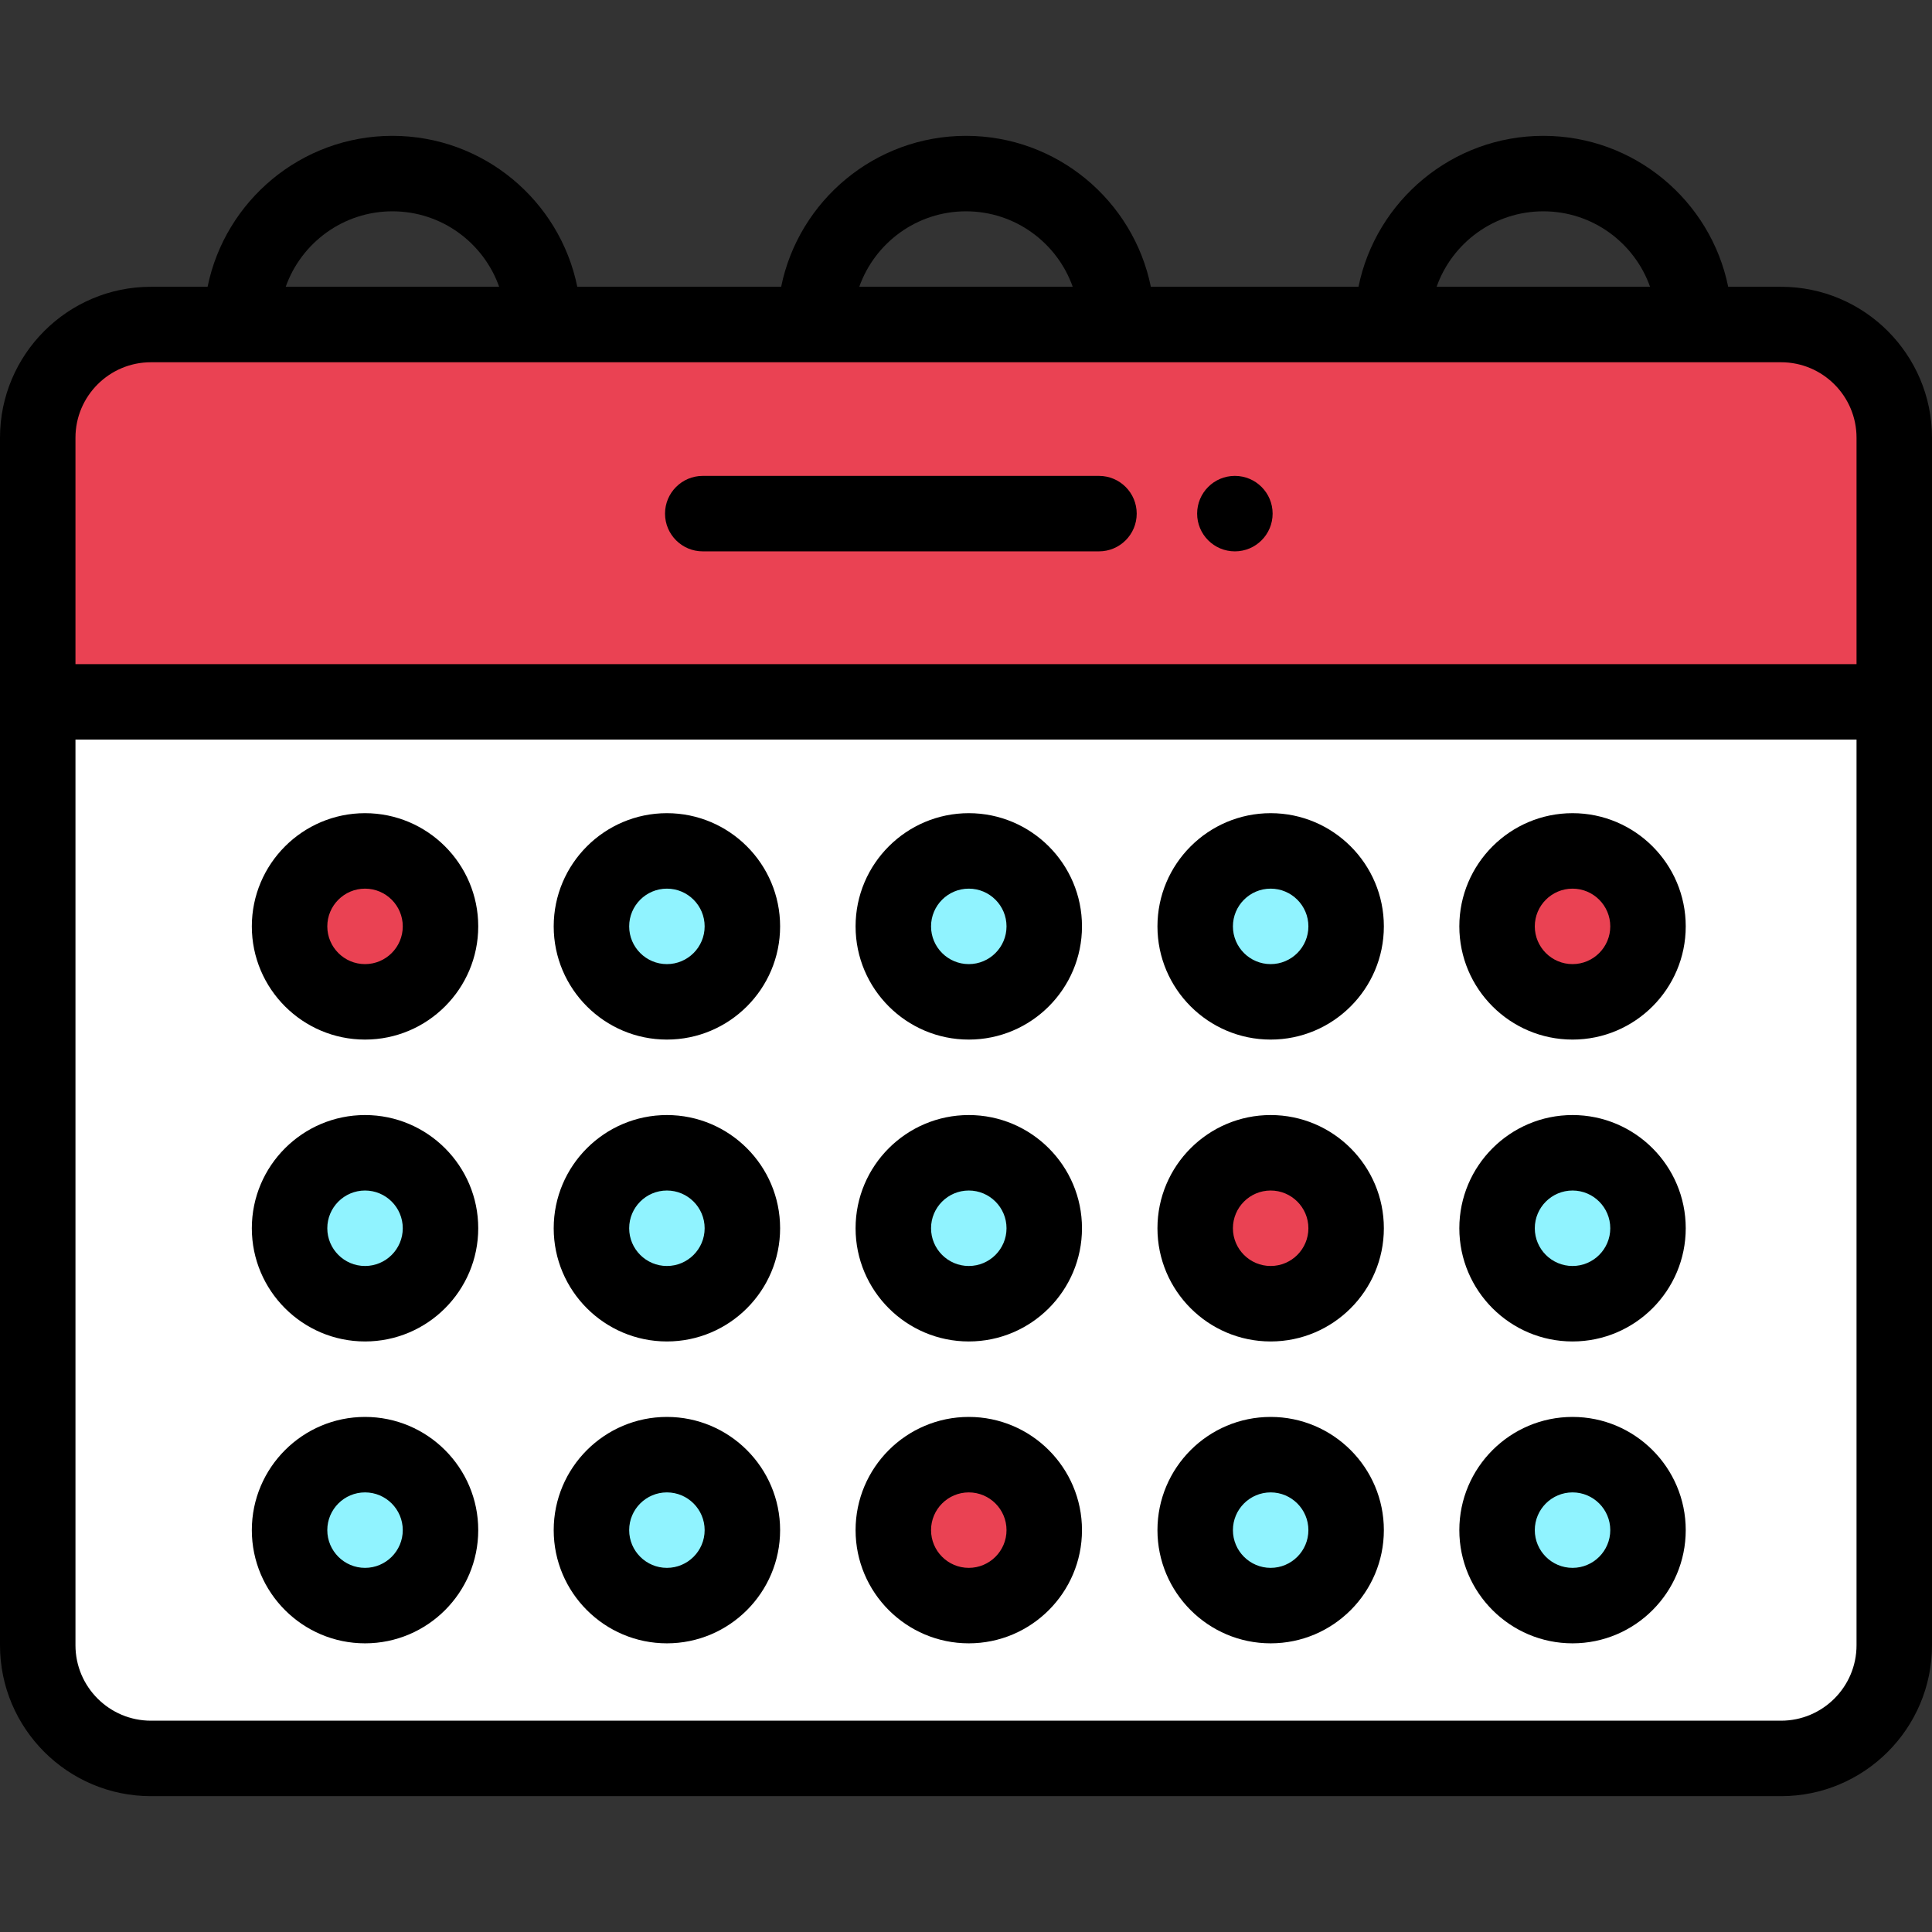 <svg height="512pt" viewBox="0 -36 512 512" width="512pt" xmlns="http://www.w3.org/2000/svg"><rect x="0" y="-36" width="512" height="512" fill="#333333" stroke="none"/><path d="M10 400V150h492v250c0 16.57-13.43 30-30 30H40c-16.57 0-30-13.43-30-30zm0 0" fill="#fff"/><path d="M10 150V80c0-16.5 13.5-30 30-30h432c16.57 0 30 13.43 30 30v70zm0 0M116.738 209.5c0 11.047-8.953 20-20 20s-20-8.953-20-20 8.953-20 20-20 20 8.953 20 20zm0 0" fill="#ea4253"/><g fill="#90f3ff"><path d="M196.738 209.5c0 11.047-8.953 20-20 20s-20-8.953-20-20 8.953-20 20-20 20 8.953 20 20zm0 0M276.738 209.5c0 11.047-8.953 20-20 20s-20-8.953-20-20 8.953-20 20-20 20 8.953 20 20zm0 0M356.738 209.5c0 11.047-8.953 20-20 20s-20-8.953-20-20 8.953-20 20-20 20 8.953 20 20zm0 0"/></g><path d="M436.738 209.5c0 11.047-8.953 20-20 20s-20-8.953-20-20 8.953-20 20-20 20 8.953 20 20zm0 0" fill="#ea4253"/><path d="M116.738 289.5c0 11.047-8.953 20-20 20s-20-8.953-20-20 8.953-20 20-20 20 8.953 20 20zm0 0M196.738 289.5c0 11.047-8.953 20-20 20s-20-8.953-20-20 8.953-20 20-20 20 8.953 20 20zm0 0M276.738 289.5c0 11.047-8.953 20-20 20s-20-8.953-20-20 8.953-20 20-20 20 8.953 20 20zm0 0" fill="#90f3ff"/><path d="M356.738 289.5c0 11.047-8.953 20-20 20s-20-8.953-20-20 8.953-20 20-20 20 8.953 20 20zm0 0" fill="#ea4253"/><path d="M436.738 289.5c0 11.047-8.953 20-20 20s-20-8.953-20-20 8.953-20 20-20 20 8.953 20 20zm0 0M116.738 369.5c0 11.047-8.953 20-20 20s-20-8.953-20-20 8.953-20 20-20 20 8.953 20 20zm0 0M196.738 369.5c0 11.047-8.953 20-20 20s-20-8.953-20-20 8.953-20 20-20 20 8.953 20 20zm0 0" fill="#90f3ff"/><path d="M276.738 369.5c0 11.047-8.953 20-20 20s-20-8.953-20-20 8.953-20 20-20 20 8.953 20 20zm0 0" fill="#ea4253"/><path d="M356.738 369.5c0 11.047-8.953 20-20 20s-20-8.953-20-20 8.953-20 20-20 20 8.953 20 20zm0 0M436.738 369.5c0 11.047-8.953 20-20 20s-20-8.953-20-20 8.953-20 20-20 20 8.953 20 20zm0 0" fill="#90f3ff"/><path d="M472 40h-14.012C453.352 17.2 433.141 0 409 0s-44.352 17.2-48.988 40h-55.024C300.352 17.2 280.141 0 256 0s-44.352 17.2-48.988 40h-54.024C148.352 17.2 128.141 0 104 0S59.648 17.2 55.012 40H40C17.941 40 0 57.941 0 80v320c0 22.059 17.941 40 40 40h432c22.059 0 40-17.941 40-40V80c0-22.059-17.941-40-40-40zm-63-20c13.04 0 24.16 8.36 28.281 20H380.72c4.12-11.64 15.242-20 28.281-20zm-153 0c13.04 0 24.16 8.36 28.281 20H227.72c4.12-11.64 15.242-20 28.281-20zm-152 0c13.04 0 24.16 8.36 28.281 20H75.72C79.839 28.36 90.96 20 104 20zM20 80c0-11.031 8.969-20 20-20h432c11.031 0 20 8.969 20 20v60H20zm472 320c0 11.031-8.969 20-20 20H40c-11.031 0-20-8.969-20-20V160h472zm0 0"/><path d="M291.238 110.117h-105c-5.523 0-10-4.476-10-10 0-5.523 4.477-10 10-10h105c5.524 0 10 4.477 10 10 0 5.524-4.476 10-10 10zm0 0M327.258 110.117c-5.524 0-10.004-4.476-10.004-10 0-5.523 4.473-10 9.992-10h.012c5.523 0 10 4.477 10 10 0 5.524-4.477 10-10 10zm0 0M96.738 239.5c-16.543 0-30-13.457-30-30s13.457-30 30-30 30 13.457 30 30-13.457 30-30 30zm0-40c-5.515 0-10 4.484-10 10s4.485 10 10 10 10-4.484 10-10-4.484-10-10-10zm0 0M176.738 239.5c-16.543 0-30-13.457-30-30s13.457-30 30-30 30 13.457 30 30-13.457 30-30 30zm0-40c-5.515 0-10 4.484-10 10s4.485 10 10 10 10-4.484 10-10-4.484-10-10-10zm0 0M256.738 239.5c-16.543 0-30-13.457-30-30s13.457-30 30-30 30 13.457 30 30-13.457 30-30 30zm0-40c-5.515 0-10 4.484-10 10s4.485 10 10 10 10-4.484 10-10-4.484-10-10-10zm0 0M336.738 239.5c-16.543 0-30-13.457-30-30s13.457-30 30-30 30 13.457 30 30-13.457 30-30 30zm0-40c-5.515 0-10 4.484-10 10s4.485 10 10 10 10-4.484 10-10-4.484-10-10-10zm0 0M416.738 239.5c-16.543 0-30-13.457-30-30s13.457-30 30-30 30 13.457 30 30-13.457 30-30 30zm0-40c-5.515 0-10 4.484-10 10s4.485 10 10 10 10-4.484 10-10-4.484-10-10-10zm0 0M96.738 319.5c-16.543 0-30-13.457-30-30s13.457-30 30-30 30 13.457 30 30-13.457 30-30 30zm0-40c-5.515 0-10 4.484-10 10s4.485 10 10 10 10-4.484 10-10-4.484-10-10-10zm0 0M176.738 319.5c-16.543 0-30-13.457-30-30s13.457-30 30-30 30 13.457 30 30-13.457 30-30 30zm0-40c-5.515 0-10 4.484-10 10s4.485 10 10 10 10-4.484 10-10-4.484-10-10-10zm0 0M256.738 319.5c-16.543 0-30-13.457-30-30s13.457-30 30-30 30 13.457 30 30-13.457 30-30 30zm0-40c-5.515 0-10 4.484-10 10s4.485 10 10 10 10-4.484 10-10-4.484-10-10-10zm0 0M336.738 319.5c-16.543 0-30-13.457-30-30s13.457-30 30-30 30 13.457 30 30-13.457 30-30 30zm0-40c-5.515 0-10 4.484-10 10s4.485 10 10 10 10-4.484 10-10-4.484-10-10-10zm0 0M416.738 319.5c-16.543 0-30-13.457-30-30s13.457-30 30-30 30 13.457 30 30-13.457 30-30 30zm0-40c-5.515 0-10 4.484-10 10s4.485 10 10 10 10-4.484 10-10-4.484-10-10-10zm0 0M96.738 399.5c-16.543 0-30-13.457-30-30s13.457-30 30-30 30 13.457 30 30-13.457 30-30 30zm0-40c-5.515 0-10 4.484-10 10s4.485 10 10 10 10-4.484 10-10-4.484-10-10-10zm0 0M176.738 399.5c-16.543 0-30-13.457-30-30s13.457-30 30-30 30 13.457 30 30-13.457 30-30 30zm0-40c-5.515 0-10 4.484-10 10s4.485 10 10 10 10-4.484 10-10-4.484-10-10-10zm0 0M256.738 399.5c-16.543 0-30-13.457-30-30s13.457-30 30-30 30 13.457 30 30-13.457 30-30 30zm0-40c-5.515 0-10 4.484-10 10s4.485 10 10 10 10-4.484 10-10-4.484-10-10-10zm0 0M336.738 399.5c-16.543 0-30-13.457-30-30s13.457-30 30-30 30 13.457 30 30-13.457 30-30 30zm0-40c-5.515 0-10 4.484-10 10s4.485 10 10 10 10-4.484 10-10-4.484-10-10-10zm0 0M416.738 399.5c-16.543 0-30-13.457-30-30s13.457-30 30-30 30 13.457 30 30-13.457 30-30 30zm0-40c-5.515 0-10 4.484-10 10s4.485 10 10 10 10-4.484 10-10-4.484-10-10-10zm0 0"/></svg>